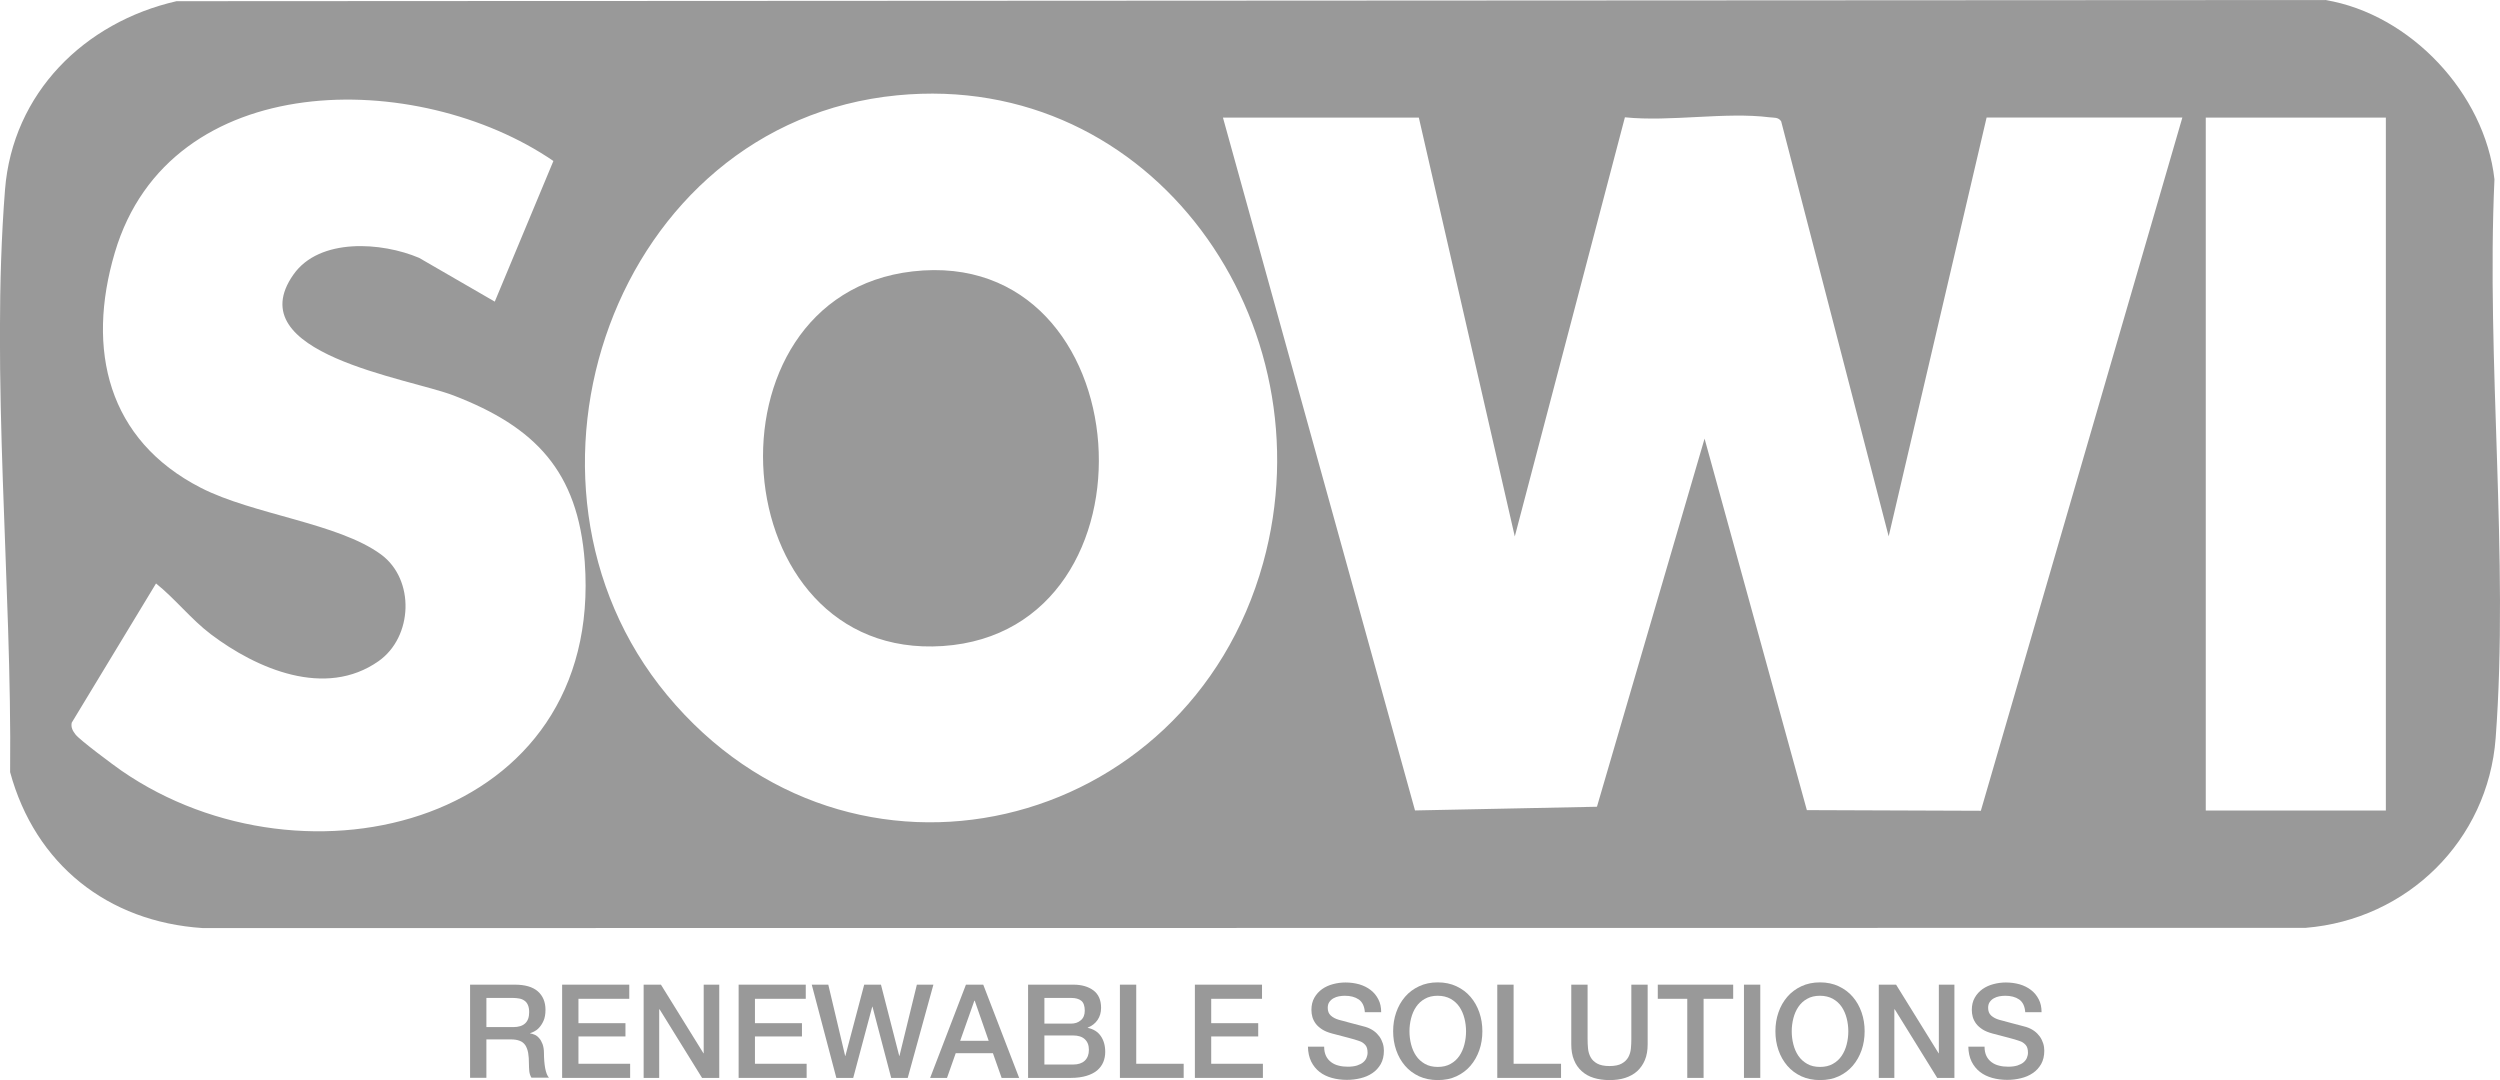 <?xml version="1.0" encoding="UTF-8"?>
<svg id="Layer_2" data-name="Layer 2" xmlns="http://www.w3.org/2000/svg" viewBox="0 0 229.75 99.26">
  <defs>
    <style>
      .cls-1 {
        fill: #999;
      }
    </style>
  </defs>
  <g id="Layer_1-2" data-name="Layer 1">
    <path class="cls-1" d="M16.22.11l197.48-.11c7.8,1.3,14.65,8.56,15.54,16.48-.76,16.69,1.35,34.84.11,51.36-.71,9.41-8.12,16.67-17.47,17.43l-193.25.02c-8.74-.57-15.4-5.87-17.7-14.33.18-17.16-1.81-36.49-.47-53.52C1.16,8.54,7.77,2.04,16.22.11ZM82.45,8.76c-26.01,2.52-37.42,35.48-21.15,55.11,16.85,20.33,47.86,12.82,54.78-12.13,6.09-21.95-10.05-45.27-33.63-42.98ZM50.85,14.79C38.43,6.29,15.6,6.13,10.55,23.22c-2.64,8.92-.66,17.22,7.91,21.61,4.8,2.46,12.62,3.24,16.55,6.12,3.15,2.31,2.94,7.59-.22,9.81-4.89,3.44-11.2.71-15.41-2.47-1.81-1.37-3.28-3.26-5.04-4.67l-7.75,12.8c-.08.44.09.74.35,1.08.4.52,3.47,2.8,4.23,3.33,16.93,11.69,44.31,4.82,42.57-19.18-.61-8.36-4.57-12.42-12.04-15.3-4.14-1.6-19.85-3.85-14.73-11.12,2.39-3.4,8.12-2.99,11.55-1.53l6.95,4.02,5.39-12.93ZM130.38,10.81h-17.99l17.65,63.67,16.72-.34,9.89-33.83,9.4,34.14,15.99.06,18.52-63.71h-17.99l-9,38.49-9.88-38.14c-.26-.4-.67-.32-1.07-.37-4.05-.51-9.12.43-13.29,0l-10.12,38.52-8.82-38.5ZM219.26,10.81h-16.55v63.68h16.55V10.81Z"/>
    <path class="cls-1" d="M83.88,24.94c21.13-2.41,23.41,33.04,2.77,34.43-20.35,1.37-22.64-32.16-2.77-34.43Z"/>
    <g>
      <path class="cls-1" d="M43.21,90.49h4.09c.94,0,1.65.2,2.12.61s.71.98.71,1.7c0,.41-.06.75-.18,1.01-.12.27-.26.48-.42.65s-.32.28-.47.35c-.16.07-.27.12-.34.14v.02c.13.02.27.06.41.12.15.06.29.17.41.31.13.14.23.32.32.55.08.22.13.5.13.84,0,.5.04.96.11,1.37.08.41.19.71.35.88h-1.61c-.11-.18-.18-.39-.2-.61-.02-.22-.03-.44-.03-.65,0-.39-.02-.73-.07-1.01-.05-.28-.14-.52-.26-.71-.13-.19-.3-.33-.52-.41-.22-.09-.5-.13-.85-.13h-2.21v3.53h-1.5v-8.57ZM44.71,94.39h2.46c.48,0,.84-.11,1.09-.34.25-.23.37-.57.37-1.03,0-.27-.04-.49-.12-.67s-.19-.31-.33-.4c-.14-.1-.3-.16-.48-.19-.18-.03-.37-.05-.56-.05h-2.44v2.68Z"/>
      <path class="cls-1" d="M51.66,90.49h6.17v1.3h-4.67v2.24h4.32v1.22h-4.32v2.51h4.75v1.3h-6.25v-8.57Z"/>
      <path class="cls-1" d="M59.16,90.49h1.58l3.91,6.31h.02v-6.31h1.43v8.57h-1.58l-3.9-6.3h-.04v6.3h-1.43v-8.57Z"/>
      <path class="cls-1" d="M67.88,90.49h6.17v1.3h-4.67v2.24h4.32v1.22h-4.32v2.51h4.75v1.3h-6.25v-8.57Z"/>
      <path class="cls-1" d="M74.6,90.49h1.52l1.55,6.55h.02l1.73-6.55h1.54l1.68,6.55h.02l1.6-6.55h1.52l-2.36,8.57h-1.52l-1.72-6.55h-.02l-1.75,6.55h-1.55l-2.26-8.57Z"/>
      <path class="cls-1" d="M88.76,90.49h1.6l3.3,8.57h-1.61l-.8-2.27h-3.42l-.8,2.27h-1.55l3.29-8.57ZM88.24,95.65h2.62l-1.28-3.68h-.04l-1.3,3.68Z"/>
      <path class="cls-1" d="M94.48,90.49h4.16c.77,0,1.38.18,1.85.53.46.35.7.88.7,1.6,0,.43-.11.8-.32,1.11s-.51.55-.91.71v.02c.53.11.93.36,1.2.75.27.39.41.87.41,1.46,0,.34-.06.65-.18.94-.12.29-.31.54-.56.76-.26.21-.58.38-.98.5s-.88.19-1.43.19h-3.94v-8.57ZM95.98,94.07h2.45c.36,0,.66-.1.9-.31.24-.2.36-.5.36-.88,0-.43-.11-.74-.32-.91-.22-.18-.53-.26-.94-.26h-2.45v2.36ZM95.98,97.83h2.65c.46,0,.81-.12,1.06-.35.25-.24.38-.57.38-1s-.13-.75-.38-.98c-.25-.23-.61-.34-1.06-.34h-2.65v2.68Z"/>
      <path class="cls-1" d="M102.92,90.49h1.5v7.27h4.36v1.3h-5.86v-8.57Z"/>
      <path class="cls-1" d="M109.81,90.49h6.17v1.3h-4.67v2.24h4.32v1.22h-4.32v2.51h4.75v1.3h-6.25v-8.57Z"/>
      <path class="cls-1" d="M121.69,96.2c0,.33.06.61.17.84.11.23.27.42.47.57.2.15.43.26.69.32.26.07.54.1.85.1.33,0,.61-.04.84-.11.23-.08.42-.17.56-.29s.25-.26.31-.41c.06-.16.1-.31.1-.47,0-.33-.07-.57-.22-.73-.15-.16-.31-.27-.49-.33-.3-.11-.66-.22-1.06-.32-.4-.1-.9-.23-1.49-.39-.37-.1-.67-.22-.92-.38-.24-.16-.44-.33-.58-.52-.14-.19-.25-.4-.31-.61s-.09-.44-.09-.66c0-.43.09-.81.27-1.12.18-.32.42-.58.71-.79.3-.21.63-.36,1.01-.46.38-.1.76-.15,1.14-.15.45,0,.87.06,1.27.17.4.12.74.29,1.04.52.3.23.54.52.71.86.18.34.26.73.26,1.18h-1.5c-.04-.55-.23-.94-.56-1.17-.34-.23-.76-.34-1.28-.34-.18,0-.36.02-.54.05s-.35.1-.5.18c-.15.08-.28.2-.38.34-.1.14-.15.32-.15.54,0,.3.09.54.28.71s.43.3.74.39c.03,0,.16.04.38.1.22.06.47.13.74.2.27.07.54.14.8.21.26.07.45.12.56.15.28.09.52.21.73.36.21.15.38.33.52.52.14.2.24.41.31.63.07.22.1.45.1.67,0,.48-.1.89-.29,1.23-.2.34-.45.62-.77.83-.32.22-.68.37-1.09.47-.41.1-.82.15-1.25.15-.49,0-.95-.06-1.38-.18-.43-.12-.81-.3-1.13-.55-.32-.25-.58-.57-.77-.95-.19-.39-.29-.85-.3-1.37h1.5Z"/>
      <path class="cls-1" d="M132.13,90.28c.64,0,1.21.12,1.72.36.51.24.94.56,1.29.97.35.41.62.88.81,1.43s.28,1.12.28,1.73-.09,1.2-.28,1.74-.46,1.02-.81,1.43-.78.73-1.29.97c-.51.24-1.08.35-1.72.35s-1.21-.12-1.72-.35c-.51-.24-.94-.56-1.29-.97s-.62-.88-.81-1.43-.28-1.12-.28-1.74.09-1.18.28-1.73.46-1.02.81-1.43c.35-.41.78-.73,1.29-.97s1.08-.36,1.72-.36ZM132.13,91.51c-.46,0-.85.09-1.18.28-.33.18-.6.43-.81.74-.21.31-.36.66-.46,1.05-.1.39-.15.79-.15,1.2s.05.81.15,1.2.25.74.46,1.05c.21.31.48.55.81.74s.73.28,1.18.28.85-.09,1.18-.28c.33-.18.6-.43.81-.74.21-.31.36-.66.46-1.05.1-.39.15-.79.15-1.2s-.05-.81-.15-1.2c-.1-.39-.25-.74-.46-1.05-.21-.31-.48-.55-.81-.74-.33-.18-.73-.28-1.18-.28Z"/>
      <path class="cls-1" d="M137.6,90.49h1.5v7.27h4.36v1.3h-5.86v-8.57Z"/>
      <path class="cls-1" d="M144.4,90.49h1.5v4.99c0,.29.01.58.04.88s.11.56.24.8c.13.24.33.43.6.58.27.15.65.23,1.13.23s.87-.08,1.13-.23c.27-.15.47-.35.6-.58.13-.24.21-.5.24-.8.03-.3.04-.59.04-.88v-4.99h1.5v5.48c0,.55-.08,1.03-.25,1.44-.17.41-.41.75-.71,1.03-.31.28-.68.48-1.11.62s-.91.2-1.44.2-1.01-.07-1.44-.2-.8-.34-1.11-.62c-.31-.28-.55-.62-.71-1.03-.17-.41-.25-.89-.25-1.44v-5.48Z"/>
      <path class="cls-1" d="M152.34,90.49h6.94v1.3h-2.72v7.27h-1.5v-7.27h-2.71v-1.3Z"/>
      <path class="cls-1" d="M160.27,90.49h1.5v8.57h-1.5v-8.57Z"/>
      <path class="cls-1" d="M167.26,90.28c.64,0,1.21.12,1.72.36.51.24.94.56,1.29.97.35.41.62.88.81,1.43s.28,1.12.28,1.73-.09,1.2-.28,1.74-.46,1.02-.81,1.43-.78.73-1.29.97c-.51.24-1.08.35-1.72.35s-1.21-.12-1.72-.35c-.51-.24-.94-.56-1.29-.97s-.62-.88-.81-1.43-.28-1.12-.28-1.74.09-1.18.28-1.73.46-1.02.81-1.43c.35-.41.78-.73,1.29-.97s1.08-.36,1.72-.36ZM167.26,91.51c-.46,0-.85.09-1.18.28-.33.18-.6.43-.81.74-.21.31-.36.66-.46,1.05-.1.39-.15.79-.15,1.2s.05.81.15,1.2.25.74.46,1.05c.21.31.48.55.81.74s.73.28,1.18.28.85-.09,1.18-.28c.33-.18.6-.43.81-.74.21-.31.36-.66.46-1.05.1-.39.15-.79.15-1.2s-.05-.81-.15-1.2c-.1-.39-.25-.74-.46-1.05-.21-.31-.48-.55-.81-.74-.33-.18-.73-.28-1.18-.28Z"/>
      <path class="cls-1" d="M172.67,90.49h1.58l3.91,6.31h.02v-6.31h1.43v8.57h-1.58l-3.9-6.3h-.04v6.3h-1.43v-8.57Z"/>
      <path class="cls-1" d="M182.38,96.2c0,.33.06.61.17.84.11.23.27.42.47.57.2.15.43.26.69.32.26.07.54.1.85.1.33,0,.61-.04.84-.11.23-.08.42-.17.56-.29s.25-.26.31-.41c.06-.16.1-.31.1-.47,0-.33-.07-.57-.22-.73-.15-.16-.31-.27-.49-.33-.3-.11-.66-.22-1.06-.32-.4-.1-.9-.23-1.49-.39-.37-.1-.67-.22-.92-.38-.24-.16-.44-.33-.58-.52-.14-.19-.25-.4-.31-.61s-.09-.44-.09-.66c0-.43.09-.81.27-1.12.18-.32.42-.58.71-.79.3-.21.63-.36,1.01-.46.38-.1.76-.15,1.14-.15.45,0,.87.06,1.27.17.4.12.74.29,1.04.52.3.23.54.52.71.86.18.34.26.73.26,1.18h-1.5c-.04-.55-.23-.94-.56-1.17-.34-.23-.76-.34-1.28-.34-.18,0-.36.02-.54.05s-.35.1-.5.18c-.15.08-.28.2-.38.34-.1.14-.15.32-.15.54,0,.3.09.54.28.71s.43.3.74.39c.03,0,.16.04.38.1.22.06.47.13.74.2.27.07.54.14.8.21.26.07.45.12.56.15.28.09.52.21.73.36.21.15.38.33.52.52.14.2.24.41.31.63.07.22.1.45.1.67,0,.48-.1.89-.29,1.23-.2.34-.45.62-.77.83-.32.22-.68.37-1.09.47-.41.1-.82.15-1.25.15-.49,0-.95-.06-1.38-.18-.43-.12-.81-.3-1.13-.55-.32-.25-.58-.57-.77-.95-.19-.39-.29-.85-.3-1.37h1.5Z"/>
    </g>
  </g>
</svg>